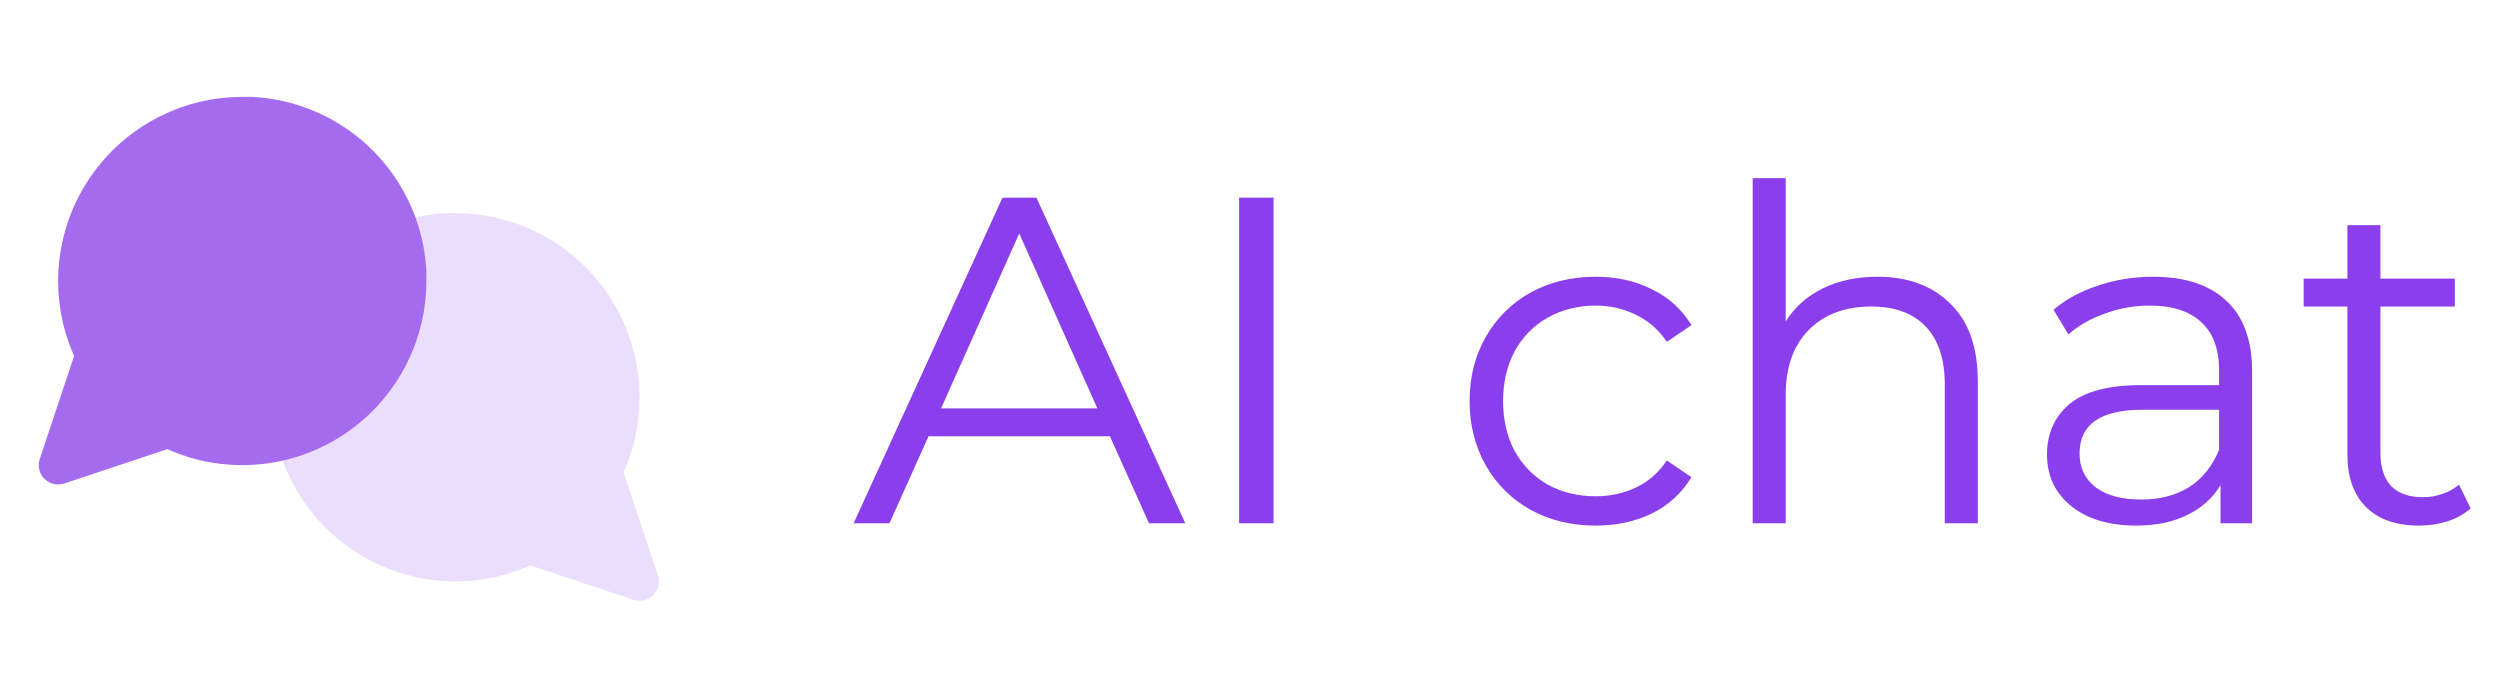 <svg width="129" height="36" viewBox="0 0 129 36" fill="none" xmlns="http://www.w3.org/2000/svg">
<g opacity="0.35">
<path d="M15 20.5C14.997 21.82 15.305 23.122 15.9 24.3C16.606 25.712 17.69 26.899 19.033 27.729C20.375 28.559 21.922 28.999 23.5 29C24.82 29.003 26.122 28.695 27.3 28.1L33 30L31.1 24.3C31.695 23.122 32.003 21.82 32 20.5C31.999 18.922 31.559 17.375 30.729 16.032C29.899 14.69 28.712 13.606 27.3 12.9C26.122 12.305 24.82 11.997 23.5 12H23C20.916 12.115 18.947 12.995 17.471 14.471C15.995 15.947 15.115 17.916 15 20V20.5Z" fill="#C59FF5" stroke="#C59FF5" stroke-width="2" stroke-linecap="round" stroke-linejoin="round"/>
</g>
<path d="M21 14.5C21.003 15.82 20.695 17.122 20.1 18.3C19.394 19.712 18.31 20.899 16.967 21.729C15.625 22.559 14.078 22.999 12.5 23C11.18 23.003 9.878 22.695 8.7 22.1L3 24L4.9 18.3C4.305 17.122 3.997 15.82 4 14.5C4.001 12.922 4.441 11.375 5.271 10.033C6.101 8.69 7.288 7.606 8.7 6.9C9.878 6.305 11.18 5.997 12.5 6H13C15.084 6.115 17.053 6.995 18.529 8.471C20.005 9.947 20.885 11.916 21 14V14.5Z" fill="#A56BEE" stroke="#A56BEE" stroke-width="2" stroke-linecap="round" stroke-linejoin="round"/>
<path d="M57.272 22.512H47.912L45.896 27H44.048L51.728 10.2H53.48L61.16 27H59.288L57.272 22.512ZM56.624 21.072L52.592 12.048L48.56 21.072H56.624ZM63.939 10.2H65.715V27H63.939V10.2ZM82.335 27.12C81.087 27.12 79.967 26.848 78.975 26.304C77.999 25.76 77.231 25 76.671 24.024C76.111 23.032 75.831 21.92 75.831 20.688C75.831 19.456 76.111 18.352 76.671 17.376C77.231 16.4 77.999 15.64 78.975 15.096C79.967 14.552 81.087 14.28 82.335 14.28C83.423 14.28 84.391 14.496 85.239 14.928C86.103 15.344 86.783 15.96 87.279 16.776L86.007 17.64C85.591 17.016 85.063 16.552 84.423 16.248C83.783 15.928 83.087 15.768 82.335 15.768C81.423 15.768 80.599 15.976 79.863 16.392C79.143 16.792 78.575 17.368 78.159 18.12C77.759 18.872 77.559 19.728 77.559 20.688C77.559 21.664 77.759 22.528 78.159 23.28C78.575 24.016 79.143 24.592 79.863 25.008C80.599 25.408 81.423 25.608 82.335 25.608C83.087 25.608 83.783 25.456 84.423 25.152C85.063 24.848 85.591 24.384 86.007 23.76L87.279 24.624C86.783 25.44 86.103 26.064 85.239 26.496C84.375 26.912 83.407 27.12 82.335 27.12ZM96.871 14.28C98.454 14.28 99.71 14.744 100.639 15.672C101.583 16.584 102.055 17.92 102.055 19.68V27H100.351V19.848C100.351 18.536 100.023 17.536 99.367 16.848C98.71 16.16 97.775 15.816 96.558 15.816C95.198 15.816 94.118 16.224 93.319 17.04C92.534 17.84 92.142 18.952 92.142 20.376V27H90.439V9.192H92.142V16.584C92.606 15.848 93.246 15.28 94.062 14.88C94.879 14.48 95.814 14.28 96.871 14.28ZM111.097 14.28C112.745 14.28 114.009 14.696 114.889 15.528C115.769 16.344 116.209 17.56 116.209 19.176V27H114.577V25.032C114.193 25.688 113.625 26.2 112.873 26.568C112.137 26.936 111.257 27.12 110.233 27.12C108.825 27.12 107.705 26.784 106.873 26.112C106.041 25.44 105.625 24.552 105.625 23.448C105.625 22.376 106.009 21.512 106.777 20.856C107.561 20.2 108.801 19.872 110.497 19.872H114.505V19.104C114.505 18.016 114.201 17.192 113.593 16.632C112.985 16.056 112.097 15.768 110.929 15.768C110.129 15.768 109.361 15.904 108.625 16.176C107.889 16.432 107.257 16.792 106.729 17.256L105.961 15.984C106.601 15.44 107.369 15.024 108.265 14.736C109.161 14.432 110.105 14.28 111.097 14.28ZM110.497 25.776C111.457 25.776 112.281 25.56 112.969 25.128C113.657 24.68 114.169 24.04 114.505 23.208V21.144H110.545C108.385 21.144 107.305 21.896 107.305 23.4C107.305 24.136 107.585 24.72 108.145 25.152C108.705 25.568 109.489 25.776 110.497 25.776ZM127.485 26.232C127.165 26.52 126.765 26.744 126.285 26.904C125.821 27.048 125.333 27.12 124.821 27.12C123.637 27.12 122.725 26.8 122.085 26.16C121.445 25.52 121.125 24.616 121.125 23.448V15.816H118.869V14.376H121.125V11.616H122.829V14.376H126.669V15.816H122.829V23.352C122.829 24.104 123.013 24.68 123.381 25.08C123.765 25.464 124.309 25.656 125.013 25.656C125.365 25.656 125.701 25.6 126.021 25.488C126.357 25.376 126.645 25.216 126.885 25.008L127.485 26.232Z" fill="#8B3EEB"/>
</svg>
